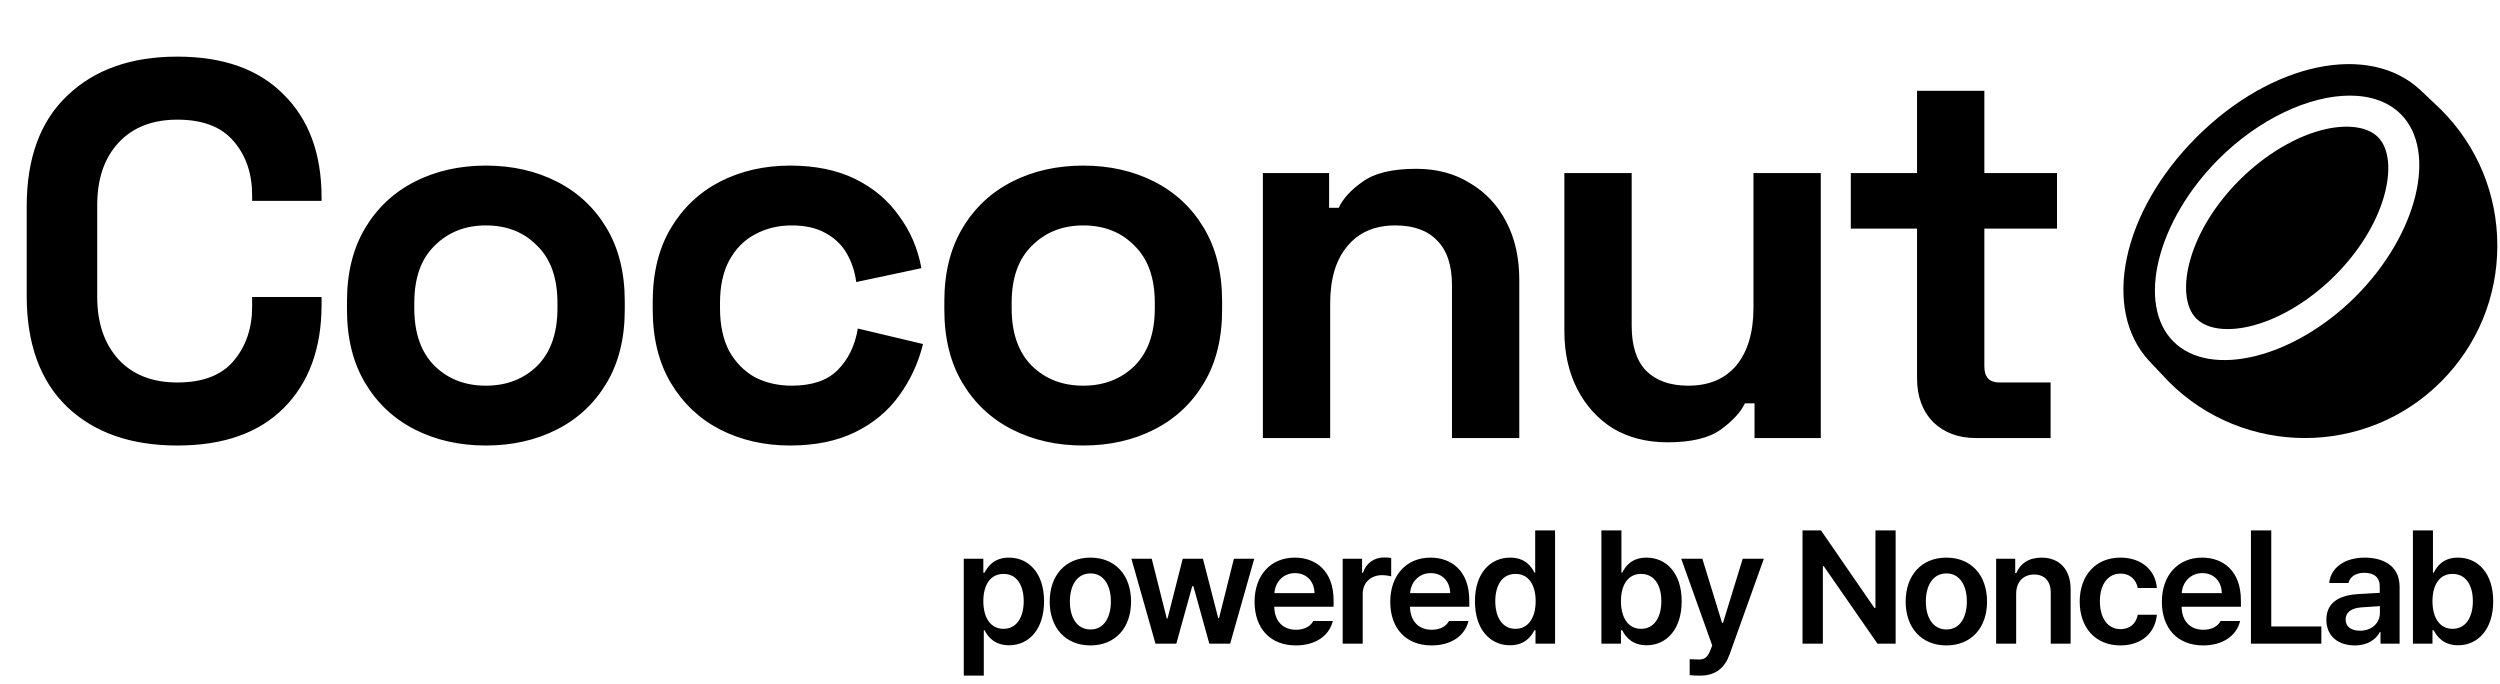 <svg width="936" height="256" viewBox="0 0 936 256" fill="none" xmlns="http://www.w3.org/2000/svg">
<g clip-path="url(#clip0_10433_3070)">
<path d="M822.32 119.289C818.099 115.067 817.283 106.687 820.14 96.866C823.084 86.749 829.585 76.298 838.447 67.446C848.213 57.684 860.061 50.703 870.952 48.301C879.36 46.464 886.531 47.548 890.309 51.327C894.536 55.555 895.353 63.935 892.496 73.756C889.557 83.874 883.056 94.324 874.194 103.176C864.422 112.938 852.575 119.919 841.689 122.321C838.972 122.916 836.407 123.208 834.045 123.208C829.002 123.208 824.915 121.872 822.32 119.289ZM935 91.968C935 111.218 927.508 129.314 913.894 142.925C899.848 156.973 881.395 164 862.947 164C844.499 164 826.046 156.979 812 142.925L804.619 135.11C786.778 115.813 794.357 79.395 822.367 51.38C850.464 23.277 887.015 15.725 906.273 33.786L913.894 41.011C927.508 54.622 935 72.724 935 91.968ZM813.732 127.873C827.667 141.799 858.901 134.06 881.972 110.991C905.037 87.915 912.768 56.663 898.857 42.737C894.146 38.031 887.458 35.798 879.78 35.798C864.743 35.798 845.893 44.347 830.617 59.62C807.552 82.696 799.82 113.947 813.732 127.873Z" fill="black"/>
</g>
<path d="M66.4 166.8C49.067 166.8 35.333 162 25.2 152.4C15.067 142.667 10 128.8 10 110.8V77.2C10 59.2 15.067 45.4 25.2 35.8C35.333 26.067 49.067 21.2 66.4 21.2C83.6 21.2 96.867 25.933 106.2 35.4C115.667 44.733 120.4 57.6 120.4 74V75.2H94.4V73.2C94.4 64.933 92.067 58.133 87.4 52.8C82.867 47.467 75.867 44.8 66.4 44.8C57.067 44.8 49.733 47.667 44.4 53.4C39.067 59.133 36.4 66.933 36.4 76.8V111.2C36.4 120.933 39.067 128.733 44.4 134.6C49.733 140.333 57.067 143.2 66.4 143.2C75.867 143.2 82.867 140.533 87.4 135.2C92.067 129.733 94.4 122.933 94.4 114.8V111.2H120.4V114C120.4 130.4 115.667 143.333 106.2 152.8C96.867 162.133 83.6 166.8 66.4 166.8ZM181.911 166.8C172.044 166.8 163.178 164.8 155.311 160.8C147.444 156.8 141.244 151 136.711 143.4C132.178 135.8 129.911 126.667 129.911 116V112.8C129.911 102.133 132.178 93 136.711 85.4C141.244 77.8 147.444 72 155.311 68C163.178 64 172.044 62 181.911 62C191.778 62 200.644 64 208.511 68C216.378 72 222.578 77.8 227.111 85.4C231.644 93 233.911 102.133 233.911 112.8V116C233.911 126.667 231.644 135.8 227.111 143.4C222.578 151 216.378 156.8 208.511 160.8C200.644 164.8 191.778 166.8 181.911 166.8ZM181.911 144.4C189.644 144.4 196.044 141.933 201.111 137C206.178 131.933 208.711 124.733 208.711 115.4V113.4C208.711 104.067 206.178 96.933 201.111 92C196.178 86.933 189.778 84.4 181.911 84.4C174.178 84.4 167.778 86.933 162.711 92C157.644 96.933 155.111 104.067 155.111 113.4V115.4C155.111 124.733 157.644 131.933 162.711 137C167.778 141.933 174.178 144.4 181.911 144.4ZM295.772 166.8C286.172 166.8 277.439 164.8 269.572 160.8C261.839 156.8 255.705 151 251.172 143.4C246.639 135.8 244.372 126.6 244.372 115.8V113C244.372 102.2 246.639 93 251.172 85.4C255.705 77.8 261.839 72 269.572 68C277.439 64 286.172 62 295.772 62C305.239 62 313.372 63.667 320.172 67C326.972 70.333 332.439 74.933 336.572 80.8C340.839 86.533 343.639 93.067 344.972 100.4L320.572 105.6C320.039 101.6 318.839 98 316.972 94.8C315.105 91.6 312.439 89.067 308.972 87.2C305.639 85.333 301.439 84.4 296.372 84.4C291.305 84.4 286.705 85.533 282.572 87.8C278.572 89.933 275.372 93.2 272.972 97.6C270.705 101.867 269.572 107.133 269.572 113.4V115.4C269.572 121.667 270.705 127 272.972 131.4C275.372 135.667 278.572 138.933 282.572 141.2C286.705 143.333 291.305 144.4 296.372 144.4C303.972 144.4 309.705 142.467 313.572 138.6C317.572 134.6 320.105 129.4 321.172 123L345.572 128.8C343.839 135.867 340.839 142.333 336.572 148.2C332.439 153.933 326.972 158.467 320.172 161.8C313.372 165.133 305.239 166.8 295.772 166.8ZM405.559 166.8C395.693 166.8 386.826 164.8 378.959 160.8C371.093 156.8 364.893 151 360.359 143.4C355.826 135.8 353.559 126.667 353.559 116V112.8C353.559 102.133 355.826 93 360.359 85.4C364.893 77.8 371.093 72 378.959 68C386.826 64 395.693 62 405.559 62C415.426 62 424.293 64 432.159 68C440.026 72 446.226 77.8 450.759 85.4C455.293 93 457.559 102.133 457.559 112.8V116C457.559 126.667 455.293 135.8 450.759 143.4C446.226 151 440.026 156.8 432.159 160.8C424.293 164.8 415.426 166.8 405.559 166.8ZM405.559 144.4C413.293 144.4 419.693 141.933 424.759 137C429.826 131.933 432.359 124.733 432.359 115.4V113.4C432.359 104.067 429.826 96.933 424.759 92C419.826 86.933 413.426 84.4 405.559 84.4C397.826 84.4 391.426 86.933 386.359 92C381.293 96.933 378.759 104.067 378.759 113.4V115.4C378.759 124.733 381.293 131.933 386.359 137C391.426 141.933 397.826 144.4 405.559 144.4ZM472.82 164V64.8H497.62V77.8H501.22C502.82 74.333 505.82 71.067 510.22 68C514.62 64.8 521.287 63.2 530.22 63.2C537.954 63.2 544.687 65 550.42 68.6C556.287 72.067 560.82 76.933 564.02 83.2C567.22 89.333 568.82 96.533 568.82 104.8V164H543.62V106.8C543.62 99.333 541.754 93.733 538.02 90C534.42 86.267 529.22 84.4 522.42 84.4C514.687 84.4 508.687 87 504.42 92.2C500.154 97.267 498.02 104.4 498.02 113.6V164H472.82ZM624.3 165.6C616.567 165.6 609.767 163.867 603.9 160.4C598.167 156.8 593.7 151.867 590.5 145.6C587.3 139.333 585.7 132.133 585.7 124V64.8H610.9V122C610.9 129.467 612.7 135.067 616.3 138.8C620.033 142.533 625.3 144.4 632.1 144.4C639.833 144.4 645.833 141.867 650.1 136.8C654.367 131.6 656.5 124.4 656.5 115.2V64.8H681.7V164H656.9V151H653.3C651.7 154.333 648.7 157.6 644.3 160.8C639.9 164 633.233 165.6 624.3 165.6ZM739.742 164C733.209 164 727.876 162 723.742 158C719.742 153.867 717.742 148.4 717.742 141.6V85.6H692.942V64.8H717.742V34H742.942V64.8H770.142V85.6H742.942V137.2C742.942 141.2 744.809 143.2 748.542 143.2H767.742V164H739.742Z" fill="black"/>
<path d="M360.834 252.953V209.184H368.159V214.398H368.627C369.799 212.113 372.143 208.773 377.768 208.773C385.092 208.773 390.893 214.516 390.893 225.121C390.893 235.609 385.268 241.586 377.768 241.586C372.26 241.586 369.799 238.305 368.627 235.961H368.334V252.953H360.834ZM368.159 225.062C368.159 231.273 370.854 235.434 375.717 235.434C380.639 235.434 383.276 231.098 383.276 225.062C383.276 219.145 380.698 214.867 375.717 214.867C370.854 214.867 368.159 218.91 368.159 225.062ZM408.239 241.645C398.981 241.645 393.005 235.082 393.005 225.238C393.005 215.336 398.981 208.773 408.239 208.773C417.555 208.773 423.473 215.336 423.473 225.238C423.473 235.082 417.555 241.645 408.239 241.645ZM408.298 235.668C413.395 235.668 415.915 231.039 415.915 225.18C415.915 219.379 413.395 214.691 408.298 214.691C403.083 214.691 400.563 219.379 400.563 225.18C400.563 231.039 403.083 235.668 408.298 235.668ZM432.616 241L423.593 209.184H431.21L436.835 231.566H437.128L442.812 209.184H450.37L456.113 231.449H456.405L461.972 209.184H469.589L460.566 241H452.773L446.796 219.438H446.386L440.409 241H432.616ZM485.177 241.645C475.568 241.645 469.709 235.258 469.709 225.297C469.709 215.453 475.685 208.773 484.767 208.773C492.56 208.773 499.298 213.637 499.298 224.828V227.172H477.091C477.179 232.592 480.373 235.785 485.236 235.785C488.517 235.785 490.744 234.379 491.681 232.504H499.005C497.658 238.012 492.56 241.645 485.177 241.645ZM477.15 222.074H492.15C492.091 217.738 489.22 214.574 484.884 214.574C480.373 214.574 477.384 218.002 477.15 222.074ZM502.699 241V209.184H509.965V214.457H510.316C511.43 210.824 514.535 208.715 518.168 208.715C518.988 208.715 520.16 208.773 520.863 208.891V215.805C520.219 215.57 518.637 215.336 517.406 215.336C513.246 215.336 510.199 218.207 510.199 222.25V241H502.699ZM535.983 241.645C526.373 241.645 520.514 235.258 520.514 225.297C520.514 215.453 526.491 208.773 535.573 208.773C543.366 208.773 550.104 213.637 550.104 224.828V227.172H527.897C527.985 232.592 531.178 235.785 536.041 235.785C539.323 235.785 541.549 234.379 542.487 232.504H549.811C548.463 238.012 543.366 241.645 535.983 241.645ZM527.955 222.074H542.955C542.897 217.738 540.026 214.574 535.69 214.574C531.178 214.574 528.19 218.002 527.955 222.074ZM565.341 241.586C557.841 241.586 552.216 235.609 552.216 225.121C552.216 214.516 558.016 208.773 565.399 208.773C571.024 208.773 573.368 212.113 574.481 214.398H574.774V198.578H582.216V241H574.891V235.961H574.481C573.309 238.305 570.848 241.586 565.341 241.586ZM567.391 235.434C572.196 235.434 574.95 231.273 574.95 225.062C574.95 218.91 572.255 214.867 567.391 214.867C562.411 214.867 559.833 219.145 559.833 225.062C559.833 231.098 562.47 235.434 567.391 235.434ZM599.564 241V198.578H607.064V214.398H607.357C608.529 212.113 610.814 208.773 616.439 208.773C623.822 208.773 629.623 214.516 629.623 225.121C629.623 235.609 623.939 241.586 616.498 241.586C610.99 241.586 608.529 238.305 607.357 235.961H606.888V241H599.564ZM606.888 225.062C606.888 231.273 609.584 235.434 614.388 235.434C619.369 235.434 622.005 231.098 622.005 225.062C622.005 219.145 619.427 214.867 614.388 214.867C609.584 214.867 606.888 218.91 606.888 225.062ZM636.48 252.953C635.016 252.953 633.551 252.895 632.613 252.777V246.801C633.551 246.859 634.781 246.918 635.777 246.918C637.594 246.918 639.117 246.742 640.406 243.344L641.051 241.645L629.449 209.184H637.359L644.742 233.207H645.094L652.477 209.184H660.387L647.613 244.867C645.797 249.965 642.457 252.953 636.48 252.953ZM709.727 198.578V241H702.93L682.833 211.996H682.481V241H674.864V198.578H681.778L701.759 227.582H702.169V198.578H709.727ZM728.714 241.645C719.456 241.645 713.48 235.082 713.48 225.238C713.48 215.336 719.456 208.773 728.714 208.773C738.03 208.773 743.948 215.336 743.948 225.238C743.948 235.082 738.03 241.645 728.714 241.645ZM728.773 235.668C733.87 235.668 736.39 231.039 736.39 225.18C736.39 219.379 733.87 214.691 728.773 214.691C723.558 214.691 721.038 219.379 721.038 225.18C721.038 231.039 723.558 235.668 728.773 235.668ZM754.849 222.367V241H747.349V209.184H754.498V214.574H754.908C756.373 211 759.595 208.773 764.341 208.773C770.962 208.773 775.298 213.109 775.24 220.727V241H767.798V221.898C767.798 217.621 765.513 215.102 761.587 215.102C757.603 215.102 754.849 217.738 754.849 222.367ZM793.875 241.645C784.383 241.645 778.641 234.848 778.641 225.238C778.641 215.512 784.559 208.773 793.875 208.773C801.609 208.773 807 213.285 807.527 220.141H800.379C799.793 217.094 797.566 214.75 793.934 214.75C789.305 214.75 786.199 218.676 786.199 225.062C786.199 231.625 789.246 235.551 793.934 235.551C797.273 235.551 799.734 233.617 800.379 230.16H807.527C806.941 236.898 801.844 241.645 793.875 241.645ZM824.873 241.645C815.264 241.645 809.405 235.258 809.405 225.297C809.405 215.453 815.381 208.773 824.463 208.773C832.256 208.773 838.995 213.637 838.995 224.828V227.172H816.788C816.875 232.592 820.069 235.785 824.932 235.785C828.213 235.785 830.44 234.379 831.377 232.504H838.702C837.354 238.012 832.256 241.645 824.873 241.645ZM816.846 222.074H831.846C831.788 217.738 828.916 214.574 824.58 214.574C820.069 214.574 817.08 218.002 816.846 222.074ZM842.747 241V198.578H850.364V234.555H869.114V241H842.747ZM870.991 232.035C870.991 224.887 876.909 222.777 882.827 222.426C885.025 222.279 889.595 222.016 890.972 221.957V219.438C890.972 216.273 888.921 214.457 885.23 214.457C881.89 214.457 879.839 215.98 879.253 218.266H872.046C872.573 212.875 877.437 208.773 885.405 208.773C891.441 208.773 898.413 211.234 898.413 219.73V241H891.265V236.605H891.03C889.624 239.301 886.636 241.645 881.655 241.645C875.562 241.645 870.991 238.305 870.991 232.035ZM878.198 231.977C878.198 234.73 880.425 236.137 883.589 236.137C888.101 236.137 891.03 233.148 891.03 229.574V226.938L883.999 227.406C880.425 227.699 878.198 229.164 878.198 231.977ZM903.396 241V198.578H910.896V214.398H911.189C912.361 212.113 914.646 208.773 920.271 208.773C927.654 208.773 933.455 214.516 933.455 225.121C933.455 235.609 927.771 241.586 920.33 241.586C914.822 241.586 912.361 238.305 911.189 235.961H910.72V241H903.396ZM910.72 225.062C910.72 231.273 913.416 235.434 918.22 235.434C923.201 235.434 925.838 231.098 925.838 225.062C925.838 219.145 923.259 214.867 918.22 214.867C913.416 214.867 910.72 218.91 910.72 225.062Z" fill="black"/>
<defs>
<clipPath id="clip0_10433_3070">
<rect width="140" height="140" fill="white" transform="translate(795 24)"/>
</clipPath>
</defs>
</svg>
